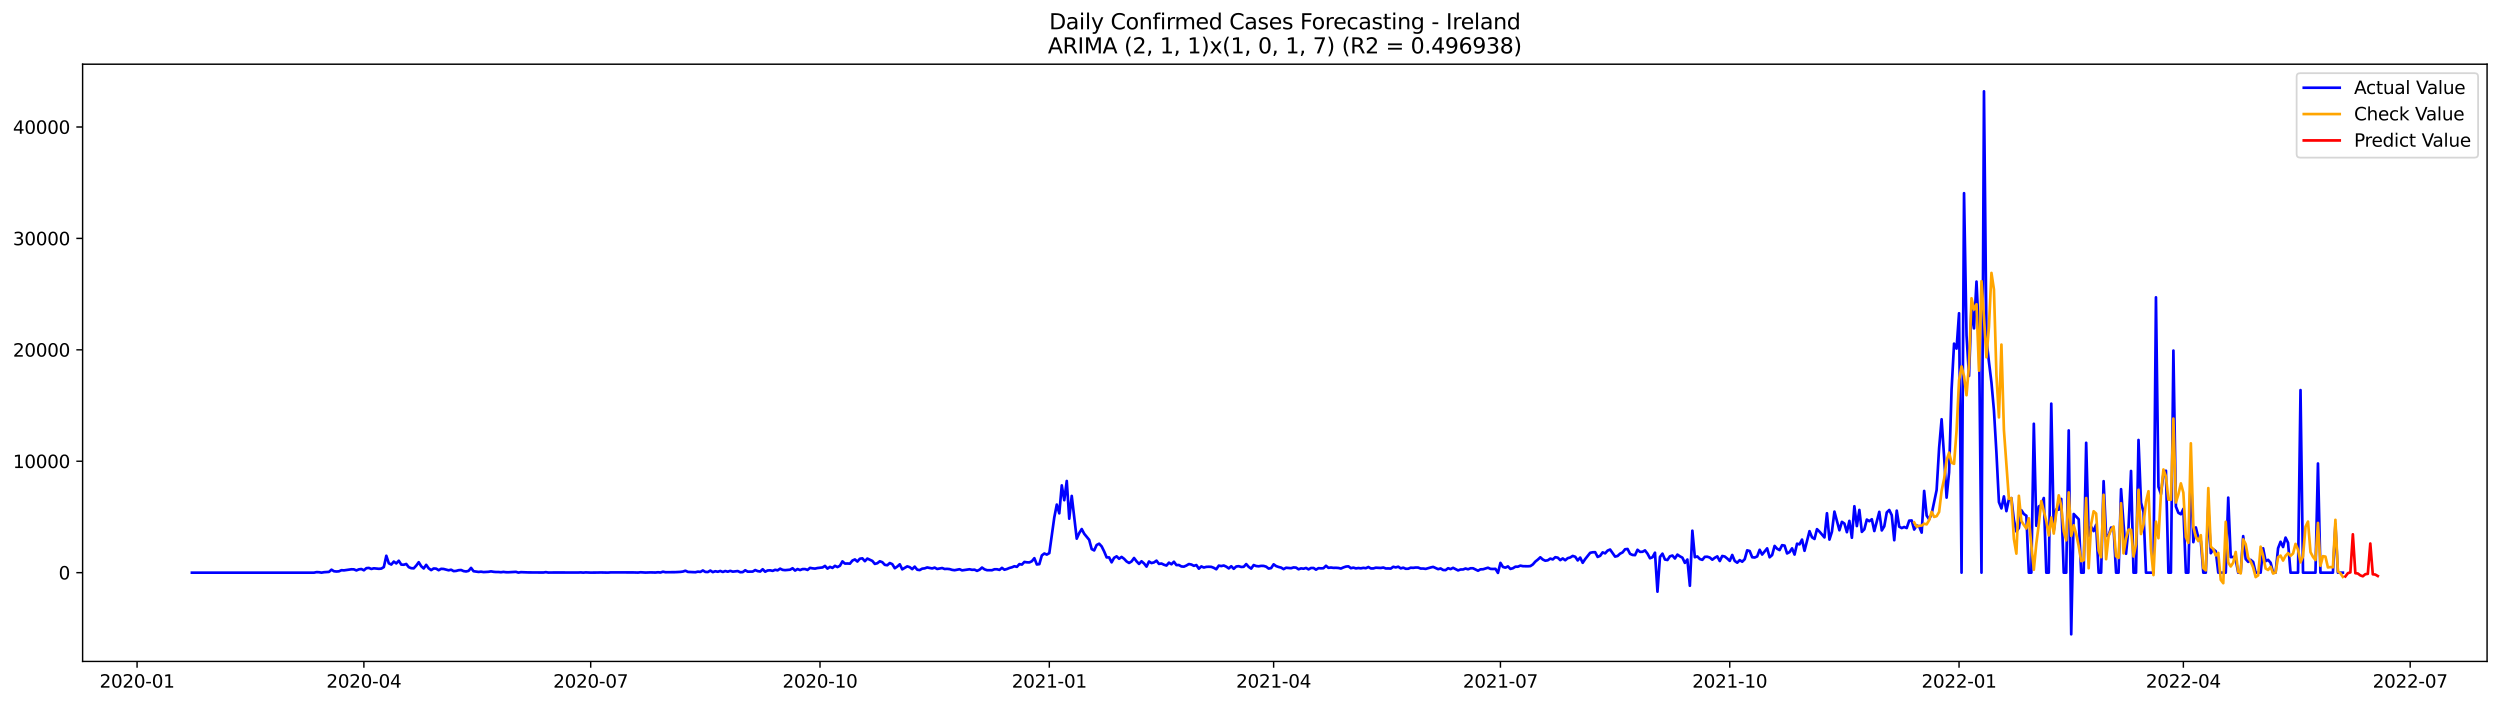 <?xml version="1.0" encoding="utf-8" standalone="no"?>
<!DOCTYPE svg PUBLIC "-//W3C//DTD SVG 1.1//EN"
  "http://www.w3.org/Graphics/SVG/1.1/DTD/svg11.dtd">
<svg xmlns:xlink="http://www.w3.org/1999/xlink" width="1392.412pt" height="392.274pt" viewBox="0 0 1392.412 392.274" xmlns="http://www.w3.org/2000/svg" version="1.1">
 <defs>
  <style type="text/css">*{stroke-linejoin: round; stroke-linecap: butt}</style>
 </defs>
 <g id="figure_1">
  <g id="patch_1">
   <path d="M 0 392.274 
L 1392.412 392.274 
L 1392.412 0 
L 0 0 
z
" style="fill: #ffffff"/>
  </g>
  <g id="axes_1">
   <g id="patch_2">
    <path d="M 46.013 368.396 
L 1385.213 368.396 
L 1385.213 35.755 
L 46.013 35.755 
z
" style="fill: #ffffff"/>
   </g>
   <g id="matplotlib.axis_1">
    <g id="xtick_1">
     <g id="line2d_1">
      <defs>
       <path id="m06c1bdb4c1" d="M 0 0 
L 0 3.5 
" style="stroke: #000000; stroke-width: 0.8"/>
      </defs>
      <g>
       <use xlink:href="#m06c1bdb4c1" x="76.345" y="368.396" style="stroke: #000000; stroke-width: 0.8"/>
      </g>
     </g>
     <g id="text_1">
      <!-- 2020-01 -->
      <g transform="translate(55.453 382.994)scale(0.1 -0.1)">
       <defs>
        <path id="DejaVuSans-32" d="M 1228 531 
L 3431 531 
L 3431 0 
L 469 0 
L 469 531 
Q 828 903 1448 1529 
Q 2069 2156 2228 2338 
Q 2531 2678 2651 2914 
Q 2772 3150 2772 3378 
Q 2772 3750 2511 3984 
Q 2250 4219 1831 4219 
Q 1534 4219 1204 4116 
Q 875 4013 500 3803 
L 500 4441 
Q 881 4594 1212 4672 
Q 1544 4750 1819 4750 
Q 2544 4750 2975 4387 
Q 3406 4025 3406 3419 
Q 3406 3131 3298 2873 
Q 3191 2616 2906 2266 
Q 2828 2175 2409 1742 
Q 1991 1309 1228 531 
z
" transform="scale(0.016)"/>
        <path id="DejaVuSans-30" d="M 2034 4250 
Q 1547 4250 1301 3770 
Q 1056 3291 1056 2328 
Q 1056 1369 1301 889 
Q 1547 409 2034 409 
Q 2525 409 2770 889 
Q 3016 1369 3016 2328 
Q 3016 3291 2770 3770 
Q 2525 4250 2034 4250 
z
M 2034 4750 
Q 2819 4750 3233 4129 
Q 3647 3509 3647 2328 
Q 3647 1150 3233 529 
Q 2819 -91 2034 -91 
Q 1250 -91 836 529 
Q 422 1150 422 2328 
Q 422 3509 836 4129 
Q 1250 4750 2034 4750 
z
" transform="scale(0.016)"/>
        <path id="DejaVuSans-2d" d="M 313 2009 
L 1997 2009 
L 1997 1497 
L 313 1497 
L 313 2009 
z
" transform="scale(0.016)"/>
        <path id="DejaVuSans-31" d="M 794 531 
L 1825 531 
L 1825 4091 
L 703 3866 
L 703 4441 
L 1819 4666 
L 2450 4666 
L 2450 531 
L 3481 531 
L 3481 0 
L 794 0 
L 794 531 
z
" transform="scale(0.016)"/>
       </defs>
       <use xlink:href="#DejaVuSans-32"/>
       <use xlink:href="#DejaVuSans-30" x="63.623"/>
       <use xlink:href="#DejaVuSans-32" x="127.246"/>
       <use xlink:href="#DejaVuSans-30" x="190.869"/>
       <use xlink:href="#DejaVuSans-2d" x="254.492"/>
       <use xlink:href="#DejaVuSans-30" x="290.576"/>
       <use xlink:href="#DejaVuSans-31" x="354.199"/>
      </g>
     </g>
    </g>
    <g id="xtick_2">
     <g id="line2d_2">
      <g>
       <use xlink:href="#m06c1bdb4c1" x="202.671" y="368.396" style="stroke: #000000; stroke-width: 0.8"/>
      </g>
     </g>
     <g id="text_2">
      <!-- 2020-04 -->
      <g transform="translate(181.78 382.994)scale(0.1 -0.1)">
       <defs>
        <path id="DejaVuSans-34" d="M 2419 4116 
L 825 1625 
L 2419 1625 
L 2419 4116 
z
M 2253 4666 
L 3047 4666 
L 3047 1625 
L 3713 1625 
L 3713 1100 
L 3047 1100 
L 3047 0 
L 2419 0 
L 2419 1100 
L 313 1100 
L 313 1709 
L 2253 4666 
z
" transform="scale(0.016)"/>
       </defs>
       <use xlink:href="#DejaVuSans-32"/>
       <use xlink:href="#DejaVuSans-30" x="63.623"/>
       <use xlink:href="#DejaVuSans-32" x="127.246"/>
       <use xlink:href="#DejaVuSans-30" x="190.869"/>
       <use xlink:href="#DejaVuSans-2d" x="254.492"/>
       <use xlink:href="#DejaVuSans-30" x="290.576"/>
       <use xlink:href="#DejaVuSans-34" x="354.199"/>
      </g>
     </g>
    </g>
    <g id="xtick_3">
     <g id="line2d_3">
      <g>
       <use xlink:href="#m06c1bdb4c1" x="328.998" y="368.396" style="stroke: #000000; stroke-width: 0.8"/>
      </g>
     </g>
     <g id="text_3">
      <!-- 2020-07 -->
      <g transform="translate(308.106 382.994)scale(0.1 -0.1)">
       <defs>
        <path id="DejaVuSans-37" d="M 525 4666 
L 3525 4666 
L 3525 4397 
L 1831 0 
L 1172 0 
L 2766 4134 
L 525 4134 
L 525 4666 
z
" transform="scale(0.016)"/>
       </defs>
       <use xlink:href="#DejaVuSans-32"/>
       <use xlink:href="#DejaVuSans-30" x="63.623"/>
       <use xlink:href="#DejaVuSans-32" x="127.246"/>
       <use xlink:href="#DejaVuSans-30" x="190.869"/>
       <use xlink:href="#DejaVuSans-2d" x="254.492"/>
       <use xlink:href="#DejaVuSans-30" x="290.576"/>
       <use xlink:href="#DejaVuSans-37" x="354.199"/>
      </g>
     </g>
    </g>
    <g id="xtick_4">
     <g id="line2d_4">
      <g>
       <use xlink:href="#m06c1bdb4c1" x="456.713" y="368.396" style="stroke: #000000; stroke-width: 0.8"/>
      </g>
     </g>
     <g id="text_4">
      <!-- 2020-10 -->
      <g transform="translate(435.821 382.994)scale(0.1 -0.1)">
       <use xlink:href="#DejaVuSans-32"/>
       <use xlink:href="#DejaVuSans-30" x="63.623"/>
       <use xlink:href="#DejaVuSans-32" x="127.246"/>
       <use xlink:href="#DejaVuSans-30" x="190.869"/>
       <use xlink:href="#DejaVuSans-2d" x="254.492"/>
       <use xlink:href="#DejaVuSans-31" x="290.576"/>
       <use xlink:href="#DejaVuSans-30" x="354.199"/>
      </g>
     </g>
    </g>
    <g id="xtick_5">
     <g id="line2d_5">
      <g>
       <use xlink:href="#m06c1bdb4c1" x="584.427" y="368.396" style="stroke: #000000; stroke-width: 0.8"/>
      </g>
     </g>
     <g id="text_5">
      <!-- 2021-01 -->
      <g transform="translate(563.536 382.994)scale(0.1 -0.1)">
       <use xlink:href="#DejaVuSans-32"/>
       <use xlink:href="#DejaVuSans-30" x="63.623"/>
       <use xlink:href="#DejaVuSans-32" x="127.246"/>
       <use xlink:href="#DejaVuSans-31" x="190.869"/>
       <use xlink:href="#DejaVuSans-2d" x="254.492"/>
       <use xlink:href="#DejaVuSans-30" x="290.576"/>
       <use xlink:href="#DejaVuSans-31" x="354.199"/>
      </g>
     </g>
    </g>
    <g id="xtick_6">
     <g id="line2d_6">
      <g>
       <use xlink:href="#m06c1bdb4c1" x="709.366" y="368.396" style="stroke: #000000; stroke-width: 0.8"/>
      </g>
     </g>
     <g id="text_6">
      <!-- 2021-04 -->
      <g transform="translate(688.474 382.994)scale(0.1 -0.1)">
       <use xlink:href="#DejaVuSans-32"/>
       <use xlink:href="#DejaVuSans-30" x="63.623"/>
       <use xlink:href="#DejaVuSans-32" x="127.246"/>
       <use xlink:href="#DejaVuSans-31" x="190.869"/>
       <use xlink:href="#DejaVuSans-2d" x="254.492"/>
       <use xlink:href="#DejaVuSans-30" x="290.576"/>
       <use xlink:href="#DejaVuSans-34" x="354.199"/>
      </g>
     </g>
    </g>
    <g id="xtick_7">
     <g id="line2d_7">
      <g>
       <use xlink:href="#m06c1bdb4c1" x="835.692" y="368.396" style="stroke: #000000; stroke-width: 0.8"/>
      </g>
     </g>
     <g id="text_7">
      <!-- 2021-07 -->
      <g transform="translate(814.801 382.994)scale(0.1 -0.1)">
       <use xlink:href="#DejaVuSans-32"/>
       <use xlink:href="#DejaVuSans-30" x="63.623"/>
       <use xlink:href="#DejaVuSans-32" x="127.246"/>
       <use xlink:href="#DejaVuSans-31" x="190.869"/>
       <use xlink:href="#DejaVuSans-2d" x="254.492"/>
       <use xlink:href="#DejaVuSans-30" x="290.576"/>
       <use xlink:href="#DejaVuSans-37" x="354.199"/>
      </g>
     </g>
    </g>
    <g id="xtick_8">
     <g id="line2d_8">
      <g>
       <use xlink:href="#m06c1bdb4c1" x="963.407" y="368.396" style="stroke: #000000; stroke-width: 0.8"/>
      </g>
     </g>
     <g id="text_8">
      <!-- 2021-10 -->
      <g transform="translate(942.515 382.994)scale(0.1 -0.1)">
       <use xlink:href="#DejaVuSans-32"/>
       <use xlink:href="#DejaVuSans-30" x="63.623"/>
       <use xlink:href="#DejaVuSans-32" x="127.246"/>
       <use xlink:href="#DejaVuSans-31" x="190.869"/>
       <use xlink:href="#DejaVuSans-2d" x="254.492"/>
       <use xlink:href="#DejaVuSans-31" x="290.576"/>
       <use xlink:href="#DejaVuSans-30" x="354.199"/>
      </g>
     </g>
    </g>
    <g id="xtick_9">
     <g id="line2d_9">
      <g>
       <use xlink:href="#m06c1bdb4c1" x="1091.122" y="368.396" style="stroke: #000000; stroke-width: 0.8"/>
      </g>
     </g>
     <g id="text_9">
      <!-- 2022-01 -->
      <g transform="translate(1070.23 382.994)scale(0.1 -0.1)">
       <use xlink:href="#DejaVuSans-32"/>
       <use xlink:href="#DejaVuSans-30" x="63.623"/>
       <use xlink:href="#DejaVuSans-32" x="127.246"/>
       <use xlink:href="#DejaVuSans-32" x="190.869"/>
       <use xlink:href="#DejaVuSans-2d" x="254.492"/>
       <use xlink:href="#DejaVuSans-30" x="290.576"/>
       <use xlink:href="#DejaVuSans-31" x="354.199"/>
      </g>
     </g>
    </g>
    <g id="xtick_10">
     <g id="line2d_10">
      <g>
       <use xlink:href="#m06c1bdb4c1" x="1216.06" y="368.396" style="stroke: #000000; stroke-width: 0.8"/>
      </g>
     </g>
     <g id="text_10">
      <!-- 2022-04 -->
      <g transform="translate(1195.168 382.994)scale(0.1 -0.1)">
       <use xlink:href="#DejaVuSans-32"/>
       <use xlink:href="#DejaVuSans-30" x="63.623"/>
       <use xlink:href="#DejaVuSans-32" x="127.246"/>
       <use xlink:href="#DejaVuSans-32" x="190.869"/>
       <use xlink:href="#DejaVuSans-2d" x="254.492"/>
       <use xlink:href="#DejaVuSans-30" x="290.576"/>
       <use xlink:href="#DejaVuSans-34" x="354.199"/>
      </g>
     </g>
    </g>
    <g id="xtick_11">
     <g id="line2d_11">
      <g>
       <use xlink:href="#m06c1bdb4c1" x="1342.386" y="368.396" style="stroke: #000000; stroke-width: 0.8"/>
      </g>
     </g>
     <g id="text_11">
      <!-- 2022-07 -->
      <g transform="translate(1321.495 382.994)scale(0.1 -0.1)">
       <use xlink:href="#DejaVuSans-32"/>
       <use xlink:href="#DejaVuSans-30" x="63.623"/>
       <use xlink:href="#DejaVuSans-32" x="127.246"/>
       <use xlink:href="#DejaVuSans-32" x="190.869"/>
       <use xlink:href="#DejaVuSans-2d" x="254.492"/>
       <use xlink:href="#DejaVuSans-30" x="290.576"/>
       <use xlink:href="#DejaVuSans-37" x="354.199"/>
      </g>
     </g>
    </g>
   </g>
   <g id="matplotlib.axis_2">
    <g id="ytick_1">
     <g id="line2d_12">
      <defs>
       <path id="m17ac326dfe" d="M 0 0 
L -3.5 0 
" style="stroke: #000000; stroke-width: 0.8"/>
      </defs>
      <g>
       <use xlink:href="#m17ac326dfe" x="46.013" y="318.947" style="stroke: #000000; stroke-width: 0.8"/>
      </g>
     </g>
     <g id="text_12">
      <!-- 0 -->
      <g transform="translate(32.65 322.746)scale(0.1 -0.1)">
       <use xlink:href="#DejaVuSans-30"/>
      </g>
     </g>
    </g>
    <g id="ytick_2">
     <g id="line2d_13">
      <g>
       <use xlink:href="#m17ac326dfe" x="46.013" y="256.892" style="stroke: #000000; stroke-width: 0.8"/>
      </g>
     </g>
     <g id="text_13">
      <!-- 10000 -->
      <g transform="translate(7.2 260.691)scale(0.1 -0.1)">
       <use xlink:href="#DejaVuSans-31"/>
       <use xlink:href="#DejaVuSans-30" x="63.623"/>
       <use xlink:href="#DejaVuSans-30" x="127.246"/>
       <use xlink:href="#DejaVuSans-30" x="190.869"/>
       <use xlink:href="#DejaVuSans-30" x="254.492"/>
      </g>
     </g>
    </g>
    <g id="ytick_3">
     <g id="line2d_14">
      <g>
       <use xlink:href="#m17ac326dfe" x="46.013" y="194.837" style="stroke: #000000; stroke-width: 0.8"/>
      </g>
     </g>
     <g id="text_14">
      <!-- 20000 -->
      <g transform="translate(7.2 198.636)scale(0.1 -0.1)">
       <use xlink:href="#DejaVuSans-32"/>
       <use xlink:href="#DejaVuSans-30" x="63.623"/>
       <use xlink:href="#DejaVuSans-30" x="127.246"/>
       <use xlink:href="#DejaVuSans-30" x="190.869"/>
       <use xlink:href="#DejaVuSans-30" x="254.492"/>
      </g>
     </g>
    </g>
    <g id="ytick_4">
     <g id="line2d_15">
      <g>
       <use xlink:href="#m17ac326dfe" x="46.013" y="132.782" style="stroke: #000000; stroke-width: 0.8"/>
      </g>
     </g>
     <g id="text_15">
      <!-- 30000 -->
      <g transform="translate(7.2 136.581)scale(0.1 -0.1)">
       <defs>
        <path id="DejaVuSans-33" d="M 2597 2516 
Q 3050 2419 3304 2112 
Q 3559 1806 3559 1356 
Q 3559 666 3084 287 
Q 2609 -91 1734 -91 
Q 1441 -91 1130 -33 
Q 819 25 488 141 
L 488 750 
Q 750 597 1062 519 
Q 1375 441 1716 441 
Q 2309 441 2620 675 
Q 2931 909 2931 1356 
Q 2931 1769 2642 2001 
Q 2353 2234 1838 2234 
L 1294 2234 
L 1294 2753 
L 1863 2753 
Q 2328 2753 2575 2939 
Q 2822 3125 2822 3475 
Q 2822 3834 2567 4026 
Q 2313 4219 1838 4219 
Q 1578 4219 1281 4162 
Q 984 4106 628 3988 
L 628 4550 
Q 988 4650 1302 4700 
Q 1616 4750 1894 4750 
Q 2613 4750 3031 4423 
Q 3450 4097 3450 3541 
Q 3450 3153 3228 2886 
Q 3006 2619 2597 2516 
z
" transform="scale(0.016)"/>
       </defs>
       <use xlink:href="#DejaVuSans-33"/>
       <use xlink:href="#DejaVuSans-30" x="63.623"/>
       <use xlink:href="#DejaVuSans-30" x="127.246"/>
       <use xlink:href="#DejaVuSans-30" x="190.869"/>
       <use xlink:href="#DejaVuSans-30" x="254.492"/>
      </g>
     </g>
    </g>
    <g id="ytick_5">
     <g id="line2d_16">
      <g>
       <use xlink:href="#m17ac326dfe" x="46.013" y="70.727" style="stroke: #000000; stroke-width: 0.8"/>
      </g>
     </g>
     <g id="text_16">
      <!-- 40000 -->
      <g transform="translate(7.2 74.526)scale(0.1 -0.1)">
       <use xlink:href="#DejaVuSans-34"/>
       <use xlink:href="#DejaVuSans-30" x="63.623"/>
       <use xlink:href="#DejaVuSans-30" x="127.246"/>
       <use xlink:href="#DejaVuSans-30" x="190.869"/>
       <use xlink:href="#DejaVuSans-30" x="254.492"/>
      </g>
     </g>
    </g>
   </g>
   <g id="line2d_17">
    <path d="M 106.885 318.947 
L 174.907 318.947 
L 176.295 318.655 
L 177.684 318.705 
L 179.072 318.947 
L 180.46 318.698 
L 183.236 318.519 
L 184.625 317.302 
L 186.013 318.165 
L 187.401 318.314 
L 188.789 318.196 
L 190.177 317.588 
L 191.566 317.681 
L 195.73 317.073 
L 197.118 317.122 
L 198.507 317.706 
L 199.895 317.116 
L 201.283 316.93 
L 202.671 317.631 
L 204.059 316.452 
L 205.448 316.316 
L 206.836 316.893 
L 208.224 316.527 
L 211 316.806 
L 212.389 316.682 
L 213.777 315.844 
L 215.165 309.545 
L 216.553 313.74 
L 217.942 314.435 
L 219.33 312.791 
L 220.718 313.784 
L 222.106 312.319 
L 223.494 314.454 
L 224.883 314.547 
L 226.271 314.119 
L 227.659 315.887 
L 229.047 316.458 
L 230.435 316.539 
L 231.824 315.031 
L 233.212 313.138 
L 234.6 315.366 
L 235.988 316.607 
L 237.376 314.597 
L 238.765 316.551 
L 240.153 317.526 
L 241.541 316.613 
L 242.929 316.719 
L 244.317 317.575 
L 245.706 316.818 
L 247.094 316.899 
L 249.87 317.637 
L 251.258 317.302 
L 252.647 318.097 
L 254.035 317.979 
L 255.423 317.588 
L 256.811 317.482 
L 258.199 318.084 
L 259.588 318.283 
L 260.976 317.96 
L 262.364 316.303 
L 263.752 318.146 
L 266.529 318.55 
L 267.917 318.401 
L 269.305 318.63 
L 272.081 318.475 
L 273.47 318.233 
L 274.858 318.475 
L 276.246 318.593 
L 277.634 318.581 
L 279.022 318.717 
L 280.411 318.525 
L 281.799 318.711 
L 283.187 318.73 
L 287.352 318.5 
L 288.74 318.922 
L 290.128 318.667 
L 294.293 318.823 
L 302.622 318.872 
L 304.01 318.667 
L 305.398 318.897 
L 308.175 318.866 
L 310.951 318.86 
L 322.057 318.891 
L 323.445 318.804 
L 324.833 318.934 
L 326.221 318.804 
L 328.998 318.922 
L 333.162 318.878 
L 334.551 318.835 
L 337.327 318.903 
L 338.715 318.922 
L 340.103 318.804 
L 352.597 318.823 
L 355.374 318.909 
L 356.762 318.723 
L 359.538 318.903 
L 362.315 318.798 
L 365.091 318.878 
L 366.479 318.717 
L 367.868 318.866 
L 369.256 318.419 
L 370.644 318.711 
L 376.197 318.667 
L 378.973 318.519 
L 380.361 318.339 
L 381.75 317.867 
L 383.138 318.525 
L 387.302 318.717 
L 388.691 318.382 
L 390.079 318.537 
L 391.467 317.73 
L 392.855 318.537 
L 394.243 318.599 
L 395.632 317.792 
L 397.02 318.649 
L 398.408 318.146 
L 399.796 318.456 
L 401.184 317.997 
L 402.573 318.568 
L 403.961 318.034 
L 405.349 318.419 
L 406.737 317.941 
L 408.125 318.388 
L 410.902 318.066 
L 412.29 318.698 
L 413.678 318.63 
L 415.066 317.619 
L 416.455 318.394 
L 419.231 318.345 
L 420.619 317.513 
L 422.007 318.09 
L 423.396 318.314 
L 424.784 317.048 
L 426.172 318.425 
L 427.56 317.73 
L 428.948 317.637 
L 430.337 317.96 
L 431.725 317.364 
L 433.113 317.662 
L 434.501 316.731 
L 435.889 317.395 
L 437.278 317.557 
L 440.054 317.29 
L 441.442 316.496 
L 442.83 317.78 
L 444.219 316.942 
L 445.607 317.513 
L 446.995 316.967 
L 448.383 316.955 
L 449.772 317.426 
L 451.16 316.278 
L 452.548 316.545 
L 453.936 316.694 
L 455.324 316.371 
L 458.101 316.055 
L 459.489 315.192 
L 460.877 316.688 
L 462.265 315.738 
L 463.654 316.316 
L 465.042 315.155 
L 466.43 315.832 
L 467.818 315.118 
L 469.206 312.673 
L 470.595 313.895 
L 471.983 313.84 
L 473.371 313.933 
L 474.759 312.22 
L 476.147 311.587 
L 477.536 312.754 
L 478.924 311.184 
L 480.312 310.979 
L 481.7 312.549 
L 483.088 311.109 
L 485.865 312.406 
L 487.253 314.075 
L 488.641 313.691 
L 490.029 312.617 
L 491.418 313.12 
L 492.806 314.603 
L 494.194 314.808 
L 495.582 313.591 
L 496.97 314.218 
L 498.359 316.483 
L 499.747 315.558 
L 501.135 314.305 
L 502.523 317.097 
L 505.3 315.453 
L 506.688 315.894 
L 508.076 316.98 
L 509.464 315.602 
L 510.852 317.302 
L 512.241 317.519 
L 513.629 316.725 
L 515.017 316.558 
L 516.405 316.049 
L 519.182 316.607 
L 520.57 316.136 
L 521.958 316.899 
L 524.735 316.371 
L 526.123 316.905 
L 527.511 316.831 
L 528.899 316.973 
L 530.287 317.395 
L 531.676 317.588 
L 534.452 317.042 
L 535.84 317.675 
L 540.005 317.066 
L 541.393 317.371 
L 542.781 317.284 
L 544.169 317.941 
L 545.558 317.315 
L 546.946 316.111 
L 548.334 317.097 
L 549.722 317.569 
L 552.499 317.594 
L 553.887 317.066 
L 555.275 317.06 
L 556.663 317.402 
L 558.051 316.285 
L 559.44 317.308 
L 560.828 316.918 
L 562.216 316.334 
L 563.604 315.962 
L 564.992 315.372 
L 566.381 315.707 
L 567.769 314.193 
L 569.157 314.448 
L 570.545 312.983 
L 571.933 313.194 
L 573.322 313.25 
L 574.71 312.586 
L 576.098 310.904 
L 577.486 314.386 
L 578.874 314.199 
L 580.263 309.359 
L 581.651 308.286 
L 583.039 308.881 
L 584.427 308.068 
L 587.204 288.161 
L 588.592 281.031 
L 589.98 285.902 
L 591.368 270.345 
L 592.756 278.592 
L 594.145 267.894 
L 595.533 288.893 
L 596.921 276.216 
L 599.698 300.008 
L 601.086 296.899 
L 602.474 294.665 
L 603.862 297.283 
L 606.639 300.665 
L 608.027 305.81 
L 609.415 306.561 
L 610.803 303.526 
L 612.191 302.825 
L 613.58 304.32 
L 614.968 307.125 
L 616.356 310.445 
L 617.744 310.451 
L 619.132 313.188 
L 620.521 310.687 
L 621.909 309.868 
L 623.297 311.208 
L 624.685 310.191 
L 626.073 311.227 
L 627.462 312.704 
L 628.85 313.542 
L 630.238 312.704 
L 631.626 310.793 
L 633.014 312.623 
L 634.403 314.075 
L 635.791 312.617 
L 637.179 313.802 
L 638.567 315.577 
L 639.955 312.747 
L 641.344 313.598 
L 642.732 313.244 
L 644.12 312.27 
L 645.508 314.069 
L 646.896 313.858 
L 648.285 314.535 
L 649.673 314.988 
L 651.061 313.387 
L 652.449 314.274 
L 653.837 312.878 
L 655.226 314.733 
L 656.614 314.69 
L 658.002 315.49 
L 659.39 315.596 
L 660.778 314.988 
L 662.167 314.15 
L 663.555 314.423 
L 664.943 315.149 
L 666.331 314.721 
L 667.719 316.731 
L 669.108 315.478 
L 670.496 316.092 
L 671.884 315.72 
L 673.272 315.658 
L 674.66 315.72 
L 676.049 316.266 
L 677.437 317.048 
L 678.825 315.031 
L 680.213 315.279 
L 681.602 314.969 
L 682.99 315.608 
L 684.378 316.57 
L 685.766 315.379 
L 687.154 316.793 
L 688.543 315.521 
L 689.931 315.341 
L 691.319 315.782 
L 692.707 315.689 
L 694.095 314.181 
L 695.484 315.72 
L 696.872 316.682 
L 698.26 314.727 
L 699.648 315.261 
L 701.036 315.416 
L 702.425 315.161 
L 703.813 315.199 
L 705.201 315.614 
L 706.589 316.675 
L 707.977 316.402 
L 709.366 314.317 
L 710.754 315.304 
L 712.142 315.794 
L 713.53 316.136 
L 714.918 316.973 
L 716.307 316.21 
L 719.083 316.477 
L 720.471 316.036 
L 721.859 316.148 
L 723.248 317.073 
L 724.636 316.558 
L 726.024 316.75 
L 727.412 316.334 
L 728.8 317.104 
L 730.189 316.359 
L 731.577 316.347 
L 732.965 317.271 
L 734.353 316.446 
L 735.741 316.551 
L 737.13 316.477 
L 738.518 315.13 
L 739.906 316.26 
L 741.294 316.086 
L 742.682 316.285 
L 744.071 316.241 
L 745.459 316.34 
L 746.847 316.663 
L 748.235 316.036 
L 749.623 315.571 
L 751.012 315.428 
L 752.4 316.458 
L 753.788 316.142 
L 755.176 316.576 
L 756.565 316.371 
L 757.953 316.545 
L 759.341 316.278 
L 760.729 316.471 
L 762.117 315.807 
L 763.506 316.589 
L 764.894 316.601 
L 766.282 316.179 
L 769.058 316.34 
L 770.447 316.086 
L 771.835 316.62 
L 773.223 316.595 
L 774.611 316.682 
L 775.999 315.683 
L 777.388 316.03 
L 778.776 315.639 
L 780.164 316.564 
L 781.552 316.173 
L 782.94 316.781 
L 784.329 316.756 
L 785.717 316.185 
L 787.105 316.266 
L 788.493 316.086 
L 789.881 316.117 
L 791.27 316.669 
L 792.658 316.651 
L 794.046 316.855 
L 796.822 316.061 
L 798.211 315.738 
L 800.987 317.004 
L 802.375 316.607 
L 803.763 317.464 
L 805.152 317.538 
L 806.54 316.477 
L 807.928 316.967 
L 809.316 316.272 
L 812.093 317.693 
L 813.481 317.191 
L 814.869 317.166 
L 816.257 316.632 
L 817.645 317.073 
L 819.034 316.508 
L 820.422 316.508 
L 823.198 317.867 
L 824.586 317.097 
L 825.975 317.06 
L 828.751 316.198 
L 830.139 316.837 
L 831.527 316.905 
L 832.916 316.824 
L 834.304 319.089 
L 835.692 313.511 
L 837.08 315.769 
L 838.469 316.167 
L 839.857 315.459 
L 841.245 316.868 
L 842.633 316.483 
L 844.021 315.639 
L 845.41 315.639 
L 846.798 315.031 
L 848.186 315.341 
L 850.962 315.397 
L 852.351 315.292 
L 853.739 314.373 
L 855.127 312.778 
L 856.515 311.686 
L 857.903 310.402 
L 859.292 311.63 
L 860.68 312.301 
L 862.068 312.059 
L 863.456 311.128 
L 864.844 311.575 
L 866.233 310.346 
L 867.621 310.6 
L 869.009 311.959 
L 870.397 311.028 
L 871.785 312.034 
L 873.174 310.873 
L 874.562 310.501 
L 875.95 309.632 
L 877.338 310.091 
L 878.726 312.133 
L 880.115 310.557 
L 881.503 313.461 
L 882.891 311.395 
L 885.667 307.895 
L 887.056 307.603 
L 888.444 307.547 
L 889.832 310.191 
L 891.22 309.583 
L 892.608 307.659 
L 893.997 308.193 
L 895.385 306.672 
L 896.773 306.077 
L 899.549 310.005 
L 900.938 309.663 
L 902.326 308.373 
L 903.714 307.665 
L 905.102 305.928 
L 906.49 305.76 
L 907.879 308.472 
L 909.267 309.08 
L 910.655 309.198 
L 912.043 306.219 
L 913.432 307.367 
L 914.82 307.311 
L 916.208 306.554 
L 917.596 308.36 
L 918.984 310.929 
L 920.373 310.371 
L 921.761 307.845 
L 923.149 329.539 
L 924.537 310.216 
L 925.925 308.379 
L 927.314 311.624 
L 928.702 311.897 
L 930.09 309.856 
L 931.478 309.409 
L 932.866 311.06 
L 934.255 308.9 
L 935.643 309.849 
L 937.031 310.594 
L 938.419 313.504 
L 939.807 311.649 
L 941.196 326.244 
L 942.584 295.583 
L 943.972 310.346 
L 945.36 309.911 
L 946.748 311.351 
L 948.137 311.81 
L 949.525 310.135 
L 950.913 310.079 
L 952.301 310.544 
L 953.689 311.73 
L 955.078 310.662 
L 956.466 309.893 
L 957.854 312.468 
L 959.242 309.657 
L 960.63 309.967 
L 962.019 311.084 
L 963.407 312.387 
L 964.795 309.105 
L 966.183 312.425 
L 967.571 313.405 
L 968.96 311.972 
L 970.348 312.853 
L 971.736 311.463 
L 973.124 306.523 
L 974.512 306.908 
L 975.901 310.358 
L 977.289 310.526 
L 978.677 309.911 
L 980.065 306.219 
L 981.453 308.857 
L 984.23 305.419 
L 985.618 310.383 
L 987.006 309.167 
L 988.395 304.072 
L 989.783 305.623 
L 991.171 306.374 
L 992.559 303.65 
L 993.947 303.886 
L 995.336 308.242 
L 996.724 307.498 
L 998.112 305.419 
L 999.5 308.869 
L 1000.888 302.825 
L 1002.277 303.179 
L 1003.665 300.541 
L 1005.053 306.765 
L 1007.829 295.844 
L 1009.218 299.25 
L 1010.606 300.181 
L 1011.994 294.727 
L 1013.382 296.079 
L 1016.159 299.331 
L 1017.547 285.865 
L 1018.935 300.529 
L 1020.323 296.129 
L 1021.711 284.953 
L 1024.488 295.335 
L 1025.876 290.662 
L 1027.264 291.599 
L 1028.652 296.408 
L 1030.041 290.116 
L 1031.429 299.505 
L 1032.817 281.968 
L 1034.205 293.002 
L 1035.593 284.01 
L 1036.982 296.228 
L 1038.37 294.801 
L 1039.758 289.39 
L 1041.146 290.284 
L 1042.534 289.216 
L 1043.923 295.769 
L 1046.699 285.077 
L 1048.087 295.428 
L 1049.475 293.138 
L 1050.864 285.387 
L 1052.252 284.059 
L 1053.64 286.951 
L 1055.028 300.883 
L 1056.416 284.413 
L 1057.805 293.343 
L 1059.193 294.106 
L 1060.581 293.523 
L 1061.969 294.1 
L 1063.357 289.986 
L 1064.746 289.886 
L 1066.134 294.925 
L 1067.522 292.697 
L 1068.91 293.25 
L 1070.299 296.638 
L 1071.687 273.442 
L 1073.075 287.15 
L 1074.463 289.235 
L 1075.851 286.25 
L 1078.628 272.958 
L 1080.016 249.557 
L 1081.404 233.528 
L 1082.792 254.385 
L 1084.181 277.153 
L 1085.569 263.06 
L 1086.957 217.003 
L 1088.345 191.399 
L 1089.733 194.154 
L 1091.122 174.477 
L 1092.51 318.947 
L 1093.898 107.606 
L 1095.286 186.757 
L 1096.674 209.382 
L 1098.063 171.15 
L 1099.451 182.885 
L 1100.839 156.847 
L 1102.227 186.248 
L 1103.615 318.947 
L 1105.004 50.876 
L 1106.392 189.196 
L 1107.78 201.638 
L 1109.168 213.05 
L 1110.556 228.626 
L 1111.945 252.219 
L 1113.333 279.672 
L 1114.721 283.16 
L 1116.109 276.482 
L 1117.497 284.674 
L 1118.886 278.009 
L 1120.274 277.438 
L 1121.662 289.589 
L 1123.05 296.036 
L 1124.438 294.087 
L 1125.827 284.165 
L 1127.215 286.275 
L 1128.603 287.243 
L 1129.991 318.947 
L 1131.379 318.947 
L 1132.768 236.023 
L 1134.156 292.834 
L 1135.544 282.086 
L 1136.932 281.335 
L 1138.32 277.388 
L 1139.709 318.947 
L 1141.097 318.947 
L 1142.485 224.822 
L 1143.873 295.49 
L 1145.262 283.718 
L 1146.65 283.892 
L 1148.038 277.879 
L 1149.426 318.947 
L 1150.814 318.947 
L 1152.203 239.734 
L 1153.591 353.276 
L 1154.979 286.281 
L 1157.755 289.191 
L 1159.144 318.947 
L 1160.532 318.947 
L 1161.92 246.628 
L 1163.308 298.593 
L 1164.696 293.374 
L 1166.085 295.806 
L 1167.473 292.238 
L 1168.861 318.947 
L 1170.249 318.947 
L 1171.637 268 
L 1173.026 298.481 
L 1174.414 298.208 
L 1175.802 293.858 
L 1177.19 294.156 
L 1178.578 318.947 
L 1179.967 318.947 
L 1181.355 272.461 
L 1182.743 291.922 
L 1184.131 308.41 
L 1185.519 293.771 
L 1186.908 262.322 
L 1188.296 318.947 
L 1189.684 318.947 
L 1191.072 245.058 
L 1192.46 279.964 
L 1193.849 285.114 
L 1195.237 318.947 
L 1199.401 318.947 
L 1200.79 165.609 
L 1202.178 271.115 
L 1203.566 275.235 
L 1204.954 263.91 
L 1206.342 262.185 
L 1207.731 318.947 
L 1209.119 318.947 
L 1210.507 195.259 
L 1211.895 282.117 
L 1213.283 285.623 
L 1214.672 286.411 
L 1216.06 283.42 
L 1217.448 318.947 
L 1218.836 318.947 
L 1220.225 261.707 
L 1221.613 301.956 
L 1223.001 293.759 
L 1224.389 299.399 
L 1225.777 301.304 
L 1227.166 318.947 
L 1228.554 318.947 
L 1229.942 282.322 
L 1231.33 308.099 
L 1232.718 305.94 
L 1234.107 307.007 
L 1235.495 318.947 
L 1239.659 318.947 
L 1241.048 277.159 
L 1242.436 310.29 
L 1243.824 310.197 
L 1245.212 311.73 
L 1246.6 318.947 
L 1247.989 318.947 
L 1249.377 298.617 
L 1250.765 311.357 
L 1252.153 312.927 
L 1253.541 311.823 
L 1254.93 312.996 
L 1256.318 318.947 
L 1259.094 318.947 
L 1260.482 305.394 
L 1261.871 312.549 
L 1263.259 311.829 
L 1264.647 313.43 
L 1266.035 318.947 
L 1267.423 318.947 
L 1268.812 305.344 
L 1270.2 301.739 
L 1271.588 304.68 
L 1272.976 299.437 
L 1274.364 302.316 
L 1275.753 318.947 
L 1279.917 318.947 
L 1281.305 217.276 
L 1282.694 318.947 
L 1289.635 318.947 
L 1291.023 258.151 
L 1292.411 318.947 
L 1299.352 318.947 
L 1300.74 292.027 
L 1302.129 318.947 
L 1304.905 318.947 
L 1304.905 318.947 
" clip-path="url(#pdcc1610c74)" style="fill: none; stroke: #0000ff; stroke-width: 1.5; stroke-linecap: square"/>
   </g>
   <g id="line2d_18">
    <path d="M 1066.134 291.014 
L 1067.522 293.346 
L 1068.91 292.866 
L 1070.299 292.724 
L 1071.687 291.706 
L 1073.075 292.046 
L 1074.463 289.701 
L 1075.851 285.066 
L 1077.24 287.897 
L 1078.628 287.5 
L 1080.016 285.154 
L 1081.404 273.328 
L 1082.792 266.79 
L 1084.181 256.361 
L 1085.569 252.109 
L 1086.957 257.724 
L 1088.345 258.341 
L 1089.733 240.004 
L 1091.122 211.81 
L 1092.51 204.083 
L 1093.898 209.615 
L 1095.286 220.126 
L 1096.674 202.978 
L 1098.063 166.124 
L 1099.451 172.381 
L 1100.839 169.465 
L 1102.227 206.445 
L 1103.615 156.636 
L 1105.004 176.965 
L 1106.392 199.002 
L 1107.78 182.033 
L 1109.168 152.018 
L 1110.556 161.217 
L 1111.945 209.022 
L 1113.333 232.466 
L 1114.721 191.926 
L 1116.109 239.477 
L 1118.886 277.874 
L 1120.274 277.425 
L 1121.662 300.12 
L 1123.05 308.344 
L 1124.438 276.155 
L 1125.827 290.149 
L 1127.215 292.364 
L 1128.603 294.36 
L 1129.991 288.665 
L 1131.379 303.622 
L 1132.768 317.31 
L 1134.156 302.832 
L 1135.544 291.979 
L 1136.932 279.105 
L 1139.709 290.196 
L 1141.097 298.212 
L 1142.485 288.224 
L 1143.873 297.176 
L 1145.262 285.464 
L 1146.65 275.887 
L 1148.038 281.808 
L 1149.426 295.937 
L 1150.814 300.937 
L 1152.203 274.242 
L 1153.591 298.453 
L 1154.979 292.587 
L 1156.367 297.367 
L 1157.755 304.153 
L 1159.144 312.522 
L 1160.532 312.042 
L 1161.92 277.406 
L 1163.308 316.482 
L 1164.696 291.993 
L 1166.085 284.756 
L 1167.473 286.008 
L 1168.861 306.659 
L 1170.249 310.332 
L 1171.637 275.573 
L 1173.026 311.446 
L 1174.414 298.461 
L 1175.802 295.187 
L 1177.19 293.269 
L 1178.578 309.792 
L 1179.967 310.714 
L 1181.355 280.287 
L 1182.743 308.228 
L 1184.131 299.868 
L 1185.519 295.028 
L 1186.908 295.052 
L 1188.296 309.939 
L 1189.684 303.138 
L 1191.072 272.792 
L 1192.46 297.44 
L 1193.849 292.162 
L 1195.237 279.4 
L 1196.625 273.6 
L 1198.013 305.99 
L 1199.401 320.296 
L 1200.79 290.554 
L 1202.178 299.766 
L 1203.566 275.34 
L 1204.954 261.488 
L 1206.342 265.353 
L 1207.731 278.279 
L 1209.119 278.336 
L 1210.507 233.141 
L 1211.895 279.869 
L 1213.283 275.334 
L 1214.672 269.227 
L 1216.06 274.453 
L 1217.448 299.113 
L 1218.836 302.324 
L 1220.225 246.922 
L 1221.613 293.429 
L 1223.001 298.973 
L 1224.389 301.361 
L 1225.777 298.083 
L 1227.166 316.402 
L 1228.554 317.667 
L 1229.942 271.858 
L 1231.33 304.504 
L 1232.718 305.796 
L 1234.107 309.368 
L 1235.495 307.938 
L 1236.883 322.987 
L 1238.271 324.81 
L 1239.659 290.624 
L 1241.048 313.29 
L 1242.436 315.495 
L 1243.824 313.382 
L 1245.212 307.426 
L 1246.6 318.465 
L 1247.989 319.36 
L 1249.377 300.427 
L 1250.765 303.082 
L 1252.153 310.615 
L 1253.541 312.795 
L 1254.93 316.042 
L 1256.318 321.414 
L 1257.706 320.459 
L 1259.094 304.482 
L 1260.482 309.64 
L 1261.871 316.627 
L 1263.259 317.453 
L 1264.647 315.665 
L 1266.035 319.443 
L 1267.423 318.84 
L 1268.812 310.36 
L 1270.2 309.459 
L 1271.588 312.214 
L 1272.976 309.529 
L 1274.364 308.102 
L 1275.753 309.567 
L 1277.141 308.302 
L 1278.529 302.932 
L 1279.917 306.138 
L 1281.305 313.194 
L 1282.694 309.872 
L 1284.082 293.419 
L 1285.47 290.497 
L 1286.858 307.487 
L 1288.246 310.147 
L 1289.635 311.913 
L 1291.023 291.266 
L 1292.411 315.089 
L 1293.799 309.781 
L 1295.187 310.009 
L 1296.576 316.044 
L 1297.964 315.837 
L 1299.352 315.96 
L 1300.74 289.54 
L 1302.129 318.268 
L 1303.517 319.267 
L 1304.905 321.316 
L 1304.905 321.316 
" clip-path="url(#pdcc1610c74)" style="fill: none; stroke: #ffa500; stroke-width: 1.5; stroke-linecap: square"/>
   </g>
   <g id="line2d_19">
    <path d="M 1306.293 321.045 
L 1307.681 319.234 
L 1309.07 318.795 
L 1310.458 297.584 
L 1311.846 319.238 
L 1313.234 319.421 
L 1314.622 320.467 
L 1316.011 320.97 
L 1317.399 319.816 
L 1318.787 319.598 
L 1320.175 302.731 
L 1321.563 319.855 
L 1322.952 320.014 
L 1324.34 320.829 
" clip-path="url(#pdcc1610c74)" style="fill: none; stroke: #ff0000; stroke-width: 1.5; stroke-linecap: square"/>
   </g>
   <g id="patch_3">
    <path d="M 46.013 368.396 
L 46.013 35.755 
" style="fill: none; stroke: #000000; stroke-width: 0.8; stroke-linejoin: miter; stroke-linecap: square"/>
   </g>
   <g id="patch_4">
    <path d="M 1385.213 368.396 
L 1385.213 35.755 
" style="fill: none; stroke: #000000; stroke-width: 0.8; stroke-linejoin: miter; stroke-linecap: square"/>
   </g>
   <g id="patch_5">
    <path d="M 46.013 368.396 
L 1385.213 368.396 
" style="fill: none; stroke: #000000; stroke-width: 0.8; stroke-linejoin: miter; stroke-linecap: square"/>
   </g>
   <g id="patch_6">
    <path d="M 46.013 35.755 
L 1385.213 35.755 
" style="fill: none; stroke: #000000; stroke-width: 0.8; stroke-linejoin: miter; stroke-linecap: square"/>
   </g>
   <g id="text_17">
    <!-- Daily Confirmed Cases Forecasting - Ireland -->
    <g transform="translate(584.363 16.318)scale(0.12 -0.12)">
     <defs>
      <path id="DejaVuSans-44" d="M 1259 4147 
L 1259 519 
L 2022 519 
Q 2988 519 3436 956 
Q 3884 1394 3884 2338 
Q 3884 3275 3436 3711 
Q 2988 4147 2022 4147 
L 1259 4147 
z
M 628 4666 
L 1925 4666 
Q 3281 4666 3915 4102 
Q 4550 3538 4550 2338 
Q 4550 1131 3912 565 
Q 3275 0 1925 0 
L 628 0 
L 628 4666 
z
" transform="scale(0.016)"/>
      <path id="DejaVuSans-61" d="M 2194 1759 
Q 1497 1759 1228 1600 
Q 959 1441 959 1056 
Q 959 750 1161 570 
Q 1363 391 1709 391 
Q 2188 391 2477 730 
Q 2766 1069 2766 1631 
L 2766 1759 
L 2194 1759 
z
M 3341 1997 
L 3341 0 
L 2766 0 
L 2766 531 
Q 2569 213 2275 61 
Q 1981 -91 1556 -91 
Q 1019 -91 701 211 
Q 384 513 384 1019 
Q 384 1609 779 1909 
Q 1175 2209 1959 2209 
L 2766 2209 
L 2766 2266 
Q 2766 2663 2505 2880 
Q 2244 3097 1772 3097 
Q 1472 3097 1187 3025 
Q 903 2953 641 2809 
L 641 3341 
Q 956 3463 1253 3523 
Q 1550 3584 1831 3584 
Q 2591 3584 2966 3190 
Q 3341 2797 3341 1997 
z
" transform="scale(0.016)"/>
      <path id="DejaVuSans-69" d="M 603 3500 
L 1178 3500 
L 1178 0 
L 603 0 
L 603 3500 
z
M 603 4863 
L 1178 4863 
L 1178 4134 
L 603 4134 
L 603 4863 
z
" transform="scale(0.016)"/>
      <path id="DejaVuSans-6c" d="M 603 4863 
L 1178 4863 
L 1178 0 
L 603 0 
L 603 4863 
z
" transform="scale(0.016)"/>
      <path id="DejaVuSans-79" d="M 2059 -325 
Q 1816 -950 1584 -1140 
Q 1353 -1331 966 -1331 
L 506 -1331 
L 506 -850 
L 844 -850 
Q 1081 -850 1212 -737 
Q 1344 -625 1503 -206 
L 1606 56 
L 191 3500 
L 800 3500 
L 1894 763 
L 2988 3500 
L 3597 3500 
L 2059 -325 
z
" transform="scale(0.016)"/>
      <path id="DejaVuSans-20" transform="scale(0.016)"/>
      <path id="DejaVuSans-43" d="M 4122 4306 
L 4122 3641 
Q 3803 3938 3442 4084 
Q 3081 4231 2675 4231 
Q 1875 4231 1450 3742 
Q 1025 3253 1025 2328 
Q 1025 1406 1450 917 
Q 1875 428 2675 428 
Q 3081 428 3442 575 
Q 3803 722 4122 1019 
L 4122 359 
Q 3791 134 3420 21 
Q 3050 -91 2638 -91 
Q 1578 -91 968 557 
Q 359 1206 359 2328 
Q 359 3453 968 4101 
Q 1578 4750 2638 4750 
Q 3056 4750 3426 4639 
Q 3797 4528 4122 4306 
z
" transform="scale(0.016)"/>
      <path id="DejaVuSans-6f" d="M 1959 3097 
Q 1497 3097 1228 2736 
Q 959 2375 959 1747 
Q 959 1119 1226 758 
Q 1494 397 1959 397 
Q 2419 397 2687 759 
Q 2956 1122 2956 1747 
Q 2956 2369 2687 2733 
Q 2419 3097 1959 3097 
z
M 1959 3584 
Q 2709 3584 3137 3096 
Q 3566 2609 3566 1747 
Q 3566 888 3137 398 
Q 2709 -91 1959 -91 
Q 1206 -91 779 398 
Q 353 888 353 1747 
Q 353 2609 779 3096 
Q 1206 3584 1959 3584 
z
" transform="scale(0.016)"/>
      <path id="DejaVuSans-6e" d="M 3513 2113 
L 3513 0 
L 2938 0 
L 2938 2094 
Q 2938 2591 2744 2837 
Q 2550 3084 2163 3084 
Q 1697 3084 1428 2787 
Q 1159 2491 1159 1978 
L 1159 0 
L 581 0 
L 581 3500 
L 1159 3500 
L 1159 2956 
Q 1366 3272 1645 3428 
Q 1925 3584 2291 3584 
Q 2894 3584 3203 3211 
Q 3513 2838 3513 2113 
z
" transform="scale(0.016)"/>
      <path id="DejaVuSans-66" d="M 2375 4863 
L 2375 4384 
L 1825 4384 
Q 1516 4384 1395 4259 
Q 1275 4134 1275 3809 
L 1275 3500 
L 2222 3500 
L 2222 3053 
L 1275 3053 
L 1275 0 
L 697 0 
L 697 3053 
L 147 3053 
L 147 3500 
L 697 3500 
L 697 3744 
Q 697 4328 969 4595 
Q 1241 4863 1831 4863 
L 2375 4863 
z
" transform="scale(0.016)"/>
      <path id="DejaVuSans-72" d="M 2631 2963 
Q 2534 3019 2420 3045 
Q 2306 3072 2169 3072 
Q 1681 3072 1420 2755 
Q 1159 2438 1159 1844 
L 1159 0 
L 581 0 
L 581 3500 
L 1159 3500 
L 1159 2956 
Q 1341 3275 1631 3429 
Q 1922 3584 2338 3584 
Q 2397 3584 2469 3576 
Q 2541 3569 2628 3553 
L 2631 2963 
z
" transform="scale(0.016)"/>
      <path id="DejaVuSans-6d" d="M 3328 2828 
Q 3544 3216 3844 3400 
Q 4144 3584 4550 3584 
Q 5097 3584 5394 3201 
Q 5691 2819 5691 2113 
L 5691 0 
L 5113 0 
L 5113 2094 
Q 5113 2597 4934 2840 
Q 4756 3084 4391 3084 
Q 3944 3084 3684 2787 
Q 3425 2491 3425 1978 
L 3425 0 
L 2847 0 
L 2847 2094 
Q 2847 2600 2669 2842 
Q 2491 3084 2119 3084 
Q 1678 3084 1418 2786 
Q 1159 2488 1159 1978 
L 1159 0 
L 581 0 
L 581 3500 
L 1159 3500 
L 1159 2956 
Q 1356 3278 1631 3431 
Q 1906 3584 2284 3584 
Q 2666 3584 2933 3390 
Q 3200 3197 3328 2828 
z
" transform="scale(0.016)"/>
      <path id="DejaVuSans-65" d="M 3597 1894 
L 3597 1613 
L 953 1613 
Q 991 1019 1311 708 
Q 1631 397 2203 397 
Q 2534 397 2845 478 
Q 3156 559 3463 722 
L 3463 178 
Q 3153 47 2828 -22 
Q 2503 -91 2169 -91 
Q 1331 -91 842 396 
Q 353 884 353 1716 
Q 353 2575 817 3079 
Q 1281 3584 2069 3584 
Q 2775 3584 3186 3129 
Q 3597 2675 3597 1894 
z
M 3022 2063 
Q 3016 2534 2758 2815 
Q 2500 3097 2075 3097 
Q 1594 3097 1305 2825 
Q 1016 2553 972 2059 
L 3022 2063 
z
" transform="scale(0.016)"/>
      <path id="DejaVuSans-64" d="M 2906 2969 
L 2906 4863 
L 3481 4863 
L 3481 0 
L 2906 0 
L 2906 525 
Q 2725 213 2448 61 
Q 2172 -91 1784 -91 
Q 1150 -91 751 415 
Q 353 922 353 1747 
Q 353 2572 751 3078 
Q 1150 3584 1784 3584 
Q 2172 3584 2448 3432 
Q 2725 3281 2906 2969 
z
M 947 1747 
Q 947 1113 1208 752 
Q 1469 391 1925 391 
Q 2381 391 2643 752 
Q 2906 1113 2906 1747 
Q 2906 2381 2643 2742 
Q 2381 3103 1925 3103 
Q 1469 3103 1208 2742 
Q 947 2381 947 1747 
z
" transform="scale(0.016)"/>
      <path id="DejaVuSans-73" d="M 2834 3397 
L 2834 2853 
Q 2591 2978 2328 3040 
Q 2066 3103 1784 3103 
Q 1356 3103 1142 2972 
Q 928 2841 928 2578 
Q 928 2378 1081 2264 
Q 1234 2150 1697 2047 
L 1894 2003 
Q 2506 1872 2764 1633 
Q 3022 1394 3022 966 
Q 3022 478 2636 193 
Q 2250 -91 1575 -91 
Q 1294 -91 989 -36 
Q 684 19 347 128 
L 347 722 
Q 666 556 975 473 
Q 1284 391 1588 391 
Q 1994 391 2212 530 
Q 2431 669 2431 922 
Q 2431 1156 2273 1281 
Q 2116 1406 1581 1522 
L 1381 1569 
Q 847 1681 609 1914 
Q 372 2147 372 2553 
Q 372 3047 722 3315 
Q 1072 3584 1716 3584 
Q 2034 3584 2315 3537 
Q 2597 3491 2834 3397 
z
" transform="scale(0.016)"/>
      <path id="DejaVuSans-46" d="M 628 4666 
L 3309 4666 
L 3309 4134 
L 1259 4134 
L 1259 2759 
L 3109 2759 
L 3109 2228 
L 1259 2228 
L 1259 0 
L 628 0 
L 628 4666 
z
" transform="scale(0.016)"/>
      <path id="DejaVuSans-63" d="M 3122 3366 
L 3122 2828 
Q 2878 2963 2633 3030 
Q 2388 3097 2138 3097 
Q 1578 3097 1268 2742 
Q 959 2388 959 1747 
Q 959 1106 1268 751 
Q 1578 397 2138 397 
Q 2388 397 2633 464 
Q 2878 531 3122 666 
L 3122 134 
Q 2881 22 2623 -34 
Q 2366 -91 2075 -91 
Q 1284 -91 818 406 
Q 353 903 353 1747 
Q 353 2603 823 3093 
Q 1294 3584 2113 3584 
Q 2378 3584 2631 3529 
Q 2884 3475 3122 3366 
z
" transform="scale(0.016)"/>
      <path id="DejaVuSans-74" d="M 1172 4494 
L 1172 3500 
L 2356 3500 
L 2356 3053 
L 1172 3053 
L 1172 1153 
Q 1172 725 1289 603 
Q 1406 481 1766 481 
L 2356 481 
L 2356 0 
L 1766 0 
Q 1100 0 847 248 
Q 594 497 594 1153 
L 594 3053 
L 172 3053 
L 172 3500 
L 594 3500 
L 594 4494 
L 1172 4494 
z
" transform="scale(0.016)"/>
      <path id="DejaVuSans-67" d="M 2906 1791 
Q 2906 2416 2648 2759 
Q 2391 3103 1925 3103 
Q 1463 3103 1205 2759 
Q 947 2416 947 1791 
Q 947 1169 1205 825 
Q 1463 481 1925 481 
Q 2391 481 2648 825 
Q 2906 1169 2906 1791 
z
M 3481 434 
Q 3481 -459 3084 -895 
Q 2688 -1331 1869 -1331 
Q 1566 -1331 1297 -1286 
Q 1028 -1241 775 -1147 
L 775 -588 
Q 1028 -725 1275 -790 
Q 1522 -856 1778 -856 
Q 2344 -856 2625 -561 
Q 2906 -266 2906 331 
L 2906 616 
Q 2728 306 2450 153 
Q 2172 0 1784 0 
Q 1141 0 747 490 
Q 353 981 353 1791 
Q 353 2603 747 3093 
Q 1141 3584 1784 3584 
Q 2172 3584 2450 3431 
Q 2728 3278 2906 2969 
L 2906 3500 
L 3481 3500 
L 3481 434 
z
" transform="scale(0.016)"/>
      <path id="DejaVuSans-49" d="M 628 4666 
L 1259 4666 
L 1259 0 
L 628 0 
L 628 4666 
z
" transform="scale(0.016)"/>
     </defs>
     <use xlink:href="#DejaVuSans-44"/>
     <use xlink:href="#DejaVuSans-61" x="77.002"/>
     <use xlink:href="#DejaVuSans-69" x="138.281"/>
     <use xlink:href="#DejaVuSans-6c" x="166.064"/>
     <use xlink:href="#DejaVuSans-79" x="193.848"/>
     <use xlink:href="#DejaVuSans-20" x="253.027"/>
     <use xlink:href="#DejaVuSans-43" x="284.814"/>
     <use xlink:href="#DejaVuSans-6f" x="354.639"/>
     <use xlink:href="#DejaVuSans-6e" x="415.82"/>
     <use xlink:href="#DejaVuSans-66" x="479.199"/>
     <use xlink:href="#DejaVuSans-69" x="514.404"/>
     <use xlink:href="#DejaVuSans-72" x="542.188"/>
     <use xlink:href="#DejaVuSans-6d" x="581.551"/>
     <use xlink:href="#DejaVuSans-65" x="678.963"/>
     <use xlink:href="#DejaVuSans-64" x="740.486"/>
     <use xlink:href="#DejaVuSans-20" x="803.963"/>
     <use xlink:href="#DejaVuSans-43" x="835.75"/>
     <use xlink:href="#DejaVuSans-61" x="905.574"/>
     <use xlink:href="#DejaVuSans-73" x="966.854"/>
     <use xlink:href="#DejaVuSans-65" x="1018.953"/>
     <use xlink:href="#DejaVuSans-73" x="1080.477"/>
     <use xlink:href="#DejaVuSans-20" x="1132.576"/>
     <use xlink:href="#DejaVuSans-46" x="1164.363"/>
     <use xlink:href="#DejaVuSans-6f" x="1218.258"/>
     <use xlink:href="#DejaVuSans-72" x="1279.439"/>
     <use xlink:href="#DejaVuSans-65" x="1318.303"/>
     <use xlink:href="#DejaVuSans-63" x="1379.826"/>
     <use xlink:href="#DejaVuSans-61" x="1434.807"/>
     <use xlink:href="#DejaVuSans-73" x="1496.086"/>
     <use xlink:href="#DejaVuSans-74" x="1548.186"/>
     <use xlink:href="#DejaVuSans-69" x="1587.395"/>
     <use xlink:href="#DejaVuSans-6e" x="1615.178"/>
     <use xlink:href="#DejaVuSans-67" x="1678.557"/>
     <use xlink:href="#DejaVuSans-20" x="1742.033"/>
     <use xlink:href="#DejaVuSans-2d" x="1773.82"/>
     <use xlink:href="#DejaVuSans-20" x="1809.904"/>
     <use xlink:href="#DejaVuSans-49" x="1841.691"/>
     <use xlink:href="#DejaVuSans-72" x="1871.184"/>
     <use xlink:href="#DejaVuSans-65" x="1910.047"/>
     <use xlink:href="#DejaVuSans-6c" x="1971.57"/>
     <use xlink:href="#DejaVuSans-61" x="1999.354"/>
     <use xlink:href="#DejaVuSans-6e" x="2060.633"/>
     <use xlink:href="#DejaVuSans-64" x="2124.012"/>
    </g>
    <!-- ARIMA (2, 1, 1)x(1, 0, 1, 7) (R2 = 0.496938) -->
    <g transform="translate(583.628 29.756)scale(0.12 -0.12)">
     <defs>
      <path id="DejaVuSans-41" d="M 2188 4044 
L 1331 1722 
L 3047 1722 
L 2188 4044 
z
M 1831 4666 
L 2547 4666 
L 4325 0 
L 3669 0 
L 3244 1197 
L 1141 1197 
L 716 0 
L 50 0 
L 1831 4666 
z
" transform="scale(0.016)"/>
      <path id="DejaVuSans-52" d="M 2841 2188 
Q 3044 2119 3236 1894 
Q 3428 1669 3622 1275 
L 4263 0 
L 3584 0 
L 2988 1197 
Q 2756 1666 2539 1819 
Q 2322 1972 1947 1972 
L 1259 1972 
L 1259 0 
L 628 0 
L 628 4666 
L 2053 4666 
Q 2853 4666 3247 4331 
Q 3641 3997 3641 3322 
Q 3641 2881 3436 2590 
Q 3231 2300 2841 2188 
z
M 1259 4147 
L 1259 2491 
L 2053 2491 
Q 2509 2491 2742 2702 
Q 2975 2913 2975 3322 
Q 2975 3731 2742 3939 
Q 2509 4147 2053 4147 
L 1259 4147 
z
" transform="scale(0.016)"/>
      <path id="DejaVuSans-4d" d="M 628 4666 
L 1569 4666 
L 2759 1491 
L 3956 4666 
L 4897 4666 
L 4897 0 
L 4281 0 
L 4281 4097 
L 3078 897 
L 2444 897 
L 1241 4097 
L 1241 0 
L 628 0 
L 628 4666 
z
" transform="scale(0.016)"/>
      <path id="DejaVuSans-28" d="M 1984 4856 
Q 1566 4138 1362 3434 
Q 1159 2731 1159 2009 
Q 1159 1288 1364 580 
Q 1569 -128 1984 -844 
L 1484 -844 
Q 1016 -109 783 600 
Q 550 1309 550 2009 
Q 550 2706 781 3412 
Q 1013 4119 1484 4856 
L 1984 4856 
z
" transform="scale(0.016)"/>
      <path id="DejaVuSans-2c" d="M 750 794 
L 1409 794 
L 1409 256 
L 897 -744 
L 494 -744 
L 750 256 
L 750 794 
z
" transform="scale(0.016)"/>
      <path id="DejaVuSans-29" d="M 513 4856 
L 1013 4856 
Q 1481 4119 1714 3412 
Q 1947 2706 1947 2009 
Q 1947 1309 1714 600 
Q 1481 -109 1013 -844 
L 513 -844 
Q 928 -128 1133 580 
Q 1338 1288 1338 2009 
Q 1338 2731 1133 3434 
Q 928 4138 513 4856 
z
" transform="scale(0.016)"/>
      <path id="DejaVuSans-78" d="M 3513 3500 
L 2247 1797 
L 3578 0 
L 2900 0 
L 1881 1375 
L 863 0 
L 184 0 
L 1544 1831 
L 300 3500 
L 978 3500 
L 1906 2253 
L 2834 3500 
L 3513 3500 
z
" transform="scale(0.016)"/>
      <path id="DejaVuSans-3d" d="M 678 2906 
L 4684 2906 
L 4684 2381 
L 678 2381 
L 678 2906 
z
M 678 1631 
L 4684 1631 
L 4684 1100 
L 678 1100 
L 678 1631 
z
" transform="scale(0.016)"/>
      <path id="DejaVuSans-2e" d="M 684 794 
L 1344 794 
L 1344 0 
L 684 0 
L 684 794 
z
" transform="scale(0.016)"/>
      <path id="DejaVuSans-39" d="M 703 97 
L 703 672 
Q 941 559 1184 500 
Q 1428 441 1663 441 
Q 2288 441 2617 861 
Q 2947 1281 2994 2138 
Q 2813 1869 2534 1725 
Q 2256 1581 1919 1581 
Q 1219 1581 811 2004 
Q 403 2428 403 3163 
Q 403 3881 828 4315 
Q 1253 4750 1959 4750 
Q 2769 4750 3195 4129 
Q 3622 3509 3622 2328 
Q 3622 1225 3098 567 
Q 2575 -91 1691 -91 
Q 1453 -91 1209 -44 
Q 966 3 703 97 
z
M 1959 2075 
Q 2384 2075 2632 2365 
Q 2881 2656 2881 3163 
Q 2881 3666 2632 3958 
Q 2384 4250 1959 4250 
Q 1534 4250 1286 3958 
Q 1038 3666 1038 3163 
Q 1038 2656 1286 2365 
Q 1534 2075 1959 2075 
z
" transform="scale(0.016)"/>
      <path id="DejaVuSans-36" d="M 2113 2584 
Q 1688 2584 1439 2293 
Q 1191 2003 1191 1497 
Q 1191 994 1439 701 
Q 1688 409 2113 409 
Q 2538 409 2786 701 
Q 3034 994 3034 1497 
Q 3034 2003 2786 2293 
Q 2538 2584 2113 2584 
z
M 3366 4563 
L 3366 3988 
Q 3128 4100 2886 4159 
Q 2644 4219 2406 4219 
Q 1781 4219 1451 3797 
Q 1122 3375 1075 2522 
Q 1259 2794 1537 2939 
Q 1816 3084 2150 3084 
Q 2853 3084 3261 2657 
Q 3669 2231 3669 1497 
Q 3669 778 3244 343 
Q 2819 -91 2113 -91 
Q 1303 -91 875 529 
Q 447 1150 447 2328 
Q 447 3434 972 4092 
Q 1497 4750 2381 4750 
Q 2619 4750 2861 4703 
Q 3103 4656 3366 4563 
z
" transform="scale(0.016)"/>
      <path id="DejaVuSans-38" d="M 2034 2216 
Q 1584 2216 1326 1975 
Q 1069 1734 1069 1313 
Q 1069 891 1326 650 
Q 1584 409 2034 409 
Q 2484 409 2743 651 
Q 3003 894 3003 1313 
Q 3003 1734 2745 1975 
Q 2488 2216 2034 2216 
z
M 1403 2484 
Q 997 2584 770 2862 
Q 544 3141 544 3541 
Q 544 4100 942 4425 
Q 1341 4750 2034 4750 
Q 2731 4750 3128 4425 
Q 3525 4100 3525 3541 
Q 3525 3141 3298 2862 
Q 3072 2584 2669 2484 
Q 3125 2378 3379 2068 
Q 3634 1759 3634 1313 
Q 3634 634 3220 271 
Q 2806 -91 2034 -91 
Q 1263 -91 848 271 
Q 434 634 434 1313 
Q 434 1759 690 2068 
Q 947 2378 1403 2484 
z
M 1172 3481 
Q 1172 3119 1398 2916 
Q 1625 2713 2034 2713 
Q 2441 2713 2670 2916 
Q 2900 3119 2900 3481 
Q 2900 3844 2670 4047 
Q 2441 4250 2034 4250 
Q 1625 4250 1398 4047 
Q 1172 3844 1172 3481 
z
" transform="scale(0.016)"/>
     </defs>
     <use xlink:href="#DejaVuSans-41"/>
     <use xlink:href="#DejaVuSans-52" x="68.408"/>
     <use xlink:href="#DejaVuSans-49" x="137.891"/>
     <use xlink:href="#DejaVuSans-4d" x="167.383"/>
     <use xlink:href="#DejaVuSans-41" x="253.662"/>
     <use xlink:href="#DejaVuSans-20" x="322.07"/>
     <use xlink:href="#DejaVuSans-28" x="353.857"/>
     <use xlink:href="#DejaVuSans-32" x="392.871"/>
     <use xlink:href="#DejaVuSans-2c" x="456.494"/>
     <use xlink:href="#DejaVuSans-20" x="488.281"/>
     <use xlink:href="#DejaVuSans-31" x="520.068"/>
     <use xlink:href="#DejaVuSans-2c" x="583.691"/>
     <use xlink:href="#DejaVuSans-20" x="615.479"/>
     <use xlink:href="#DejaVuSans-31" x="647.266"/>
     <use xlink:href="#DejaVuSans-29" x="710.889"/>
     <use xlink:href="#DejaVuSans-78" x="749.902"/>
     <use xlink:href="#DejaVuSans-28" x="809.082"/>
     <use xlink:href="#DejaVuSans-31" x="848.096"/>
     <use xlink:href="#DejaVuSans-2c" x="911.719"/>
     <use xlink:href="#DejaVuSans-20" x="943.506"/>
     <use xlink:href="#DejaVuSans-30" x="975.293"/>
     <use xlink:href="#DejaVuSans-2c" x="1038.916"/>
     <use xlink:href="#DejaVuSans-20" x="1070.703"/>
     <use xlink:href="#DejaVuSans-31" x="1102.49"/>
     <use xlink:href="#DejaVuSans-2c" x="1166.113"/>
     <use xlink:href="#DejaVuSans-20" x="1197.9"/>
     <use xlink:href="#DejaVuSans-37" x="1229.688"/>
     <use xlink:href="#DejaVuSans-29" x="1293.311"/>
     <use xlink:href="#DejaVuSans-20" x="1332.324"/>
     <use xlink:href="#DejaVuSans-28" x="1364.111"/>
     <use xlink:href="#DejaVuSans-52" x="1403.125"/>
     <use xlink:href="#DejaVuSans-32" x="1472.607"/>
     <use xlink:href="#DejaVuSans-20" x="1536.23"/>
     <use xlink:href="#DejaVuSans-3d" x="1568.018"/>
     <use xlink:href="#DejaVuSans-20" x="1651.807"/>
     <use xlink:href="#DejaVuSans-30" x="1683.594"/>
     <use xlink:href="#DejaVuSans-2e" x="1747.217"/>
     <use xlink:href="#DejaVuSans-34" x="1779.004"/>
     <use xlink:href="#DejaVuSans-39" x="1842.627"/>
     <use xlink:href="#DejaVuSans-36" x="1906.25"/>
     <use xlink:href="#DejaVuSans-39" x="1969.873"/>
     <use xlink:href="#DejaVuSans-33" x="2033.496"/>
     <use xlink:href="#DejaVuSans-38" x="2097.119"/>
     <use xlink:href="#DejaVuSans-29" x="2160.742"/>
    </g>
   </g>
   <g id="legend_1">
    <g id="patch_7">
     <path d="M 1281.133 87.79 
L 1378.213 87.79 
Q 1380.213 87.79 1380.213 85.79 
L 1380.213 42.755 
Q 1380.213 40.755 1378.213 40.755 
L 1281.133 40.755 
Q 1279.133 40.755 1279.133 42.755 
L 1279.133 85.79 
Q 1279.133 87.79 1281.133 87.79 
z
" style="fill: #ffffff; opacity: 0.8; stroke: #cccccc; stroke-linejoin: miter"/>
    </g>
    <g id="line2d_20">
     <path d="M 1283.133 48.854 
L 1293.133 48.854 
L 1303.133 48.854 
" style="fill: none; stroke: #0000ff; stroke-width: 1.5; stroke-linecap: square"/>
    </g>
    <g id="text_18">
     <!-- Actual Value -->
     <g transform="translate(1311.133 52.354)scale(0.1 -0.1)">
      <defs>
       <path id="DejaVuSans-75" d="M 544 1381 
L 544 3500 
L 1119 3500 
L 1119 1403 
Q 1119 906 1312 657 
Q 1506 409 1894 409 
Q 2359 409 2629 706 
Q 2900 1003 2900 1516 
L 2900 3500 
L 3475 3500 
L 3475 0 
L 2900 0 
L 2900 538 
Q 2691 219 2414 64 
Q 2138 -91 1772 -91 
Q 1169 -91 856 284 
Q 544 659 544 1381 
z
M 1991 3584 
L 1991 3584 
z
" transform="scale(0.016)"/>
       <path id="DejaVuSans-56" d="M 1831 0 
L 50 4666 
L 709 4666 
L 2188 738 
L 3669 4666 
L 4325 4666 
L 2547 0 
L 1831 0 
z
" transform="scale(0.016)"/>
      </defs>
      <use xlink:href="#DejaVuSans-41"/>
      <use xlink:href="#DejaVuSans-63" x="66.658"/>
      <use xlink:href="#DejaVuSans-74" x="121.639"/>
      <use xlink:href="#DejaVuSans-75" x="160.848"/>
      <use xlink:href="#DejaVuSans-61" x="224.227"/>
      <use xlink:href="#DejaVuSans-6c" x="285.506"/>
      <use xlink:href="#DejaVuSans-20" x="313.289"/>
      <use xlink:href="#DejaVuSans-56" x="345.076"/>
      <use xlink:href="#DejaVuSans-61" x="405.734"/>
      <use xlink:href="#DejaVuSans-6c" x="467.014"/>
      <use xlink:href="#DejaVuSans-75" x="494.797"/>
      <use xlink:href="#DejaVuSans-65" x="558.176"/>
     </g>
    </g>
    <g id="line2d_21">
     <path d="M 1283.133 63.532 
L 1293.133 63.532 
L 1303.133 63.532 
" style="fill: none; stroke: #ffa500; stroke-width: 1.5; stroke-linecap: square"/>
    </g>
    <g id="text_19">
     <!-- Check Value -->
     <g transform="translate(1311.133 67.032)scale(0.1 -0.1)">
      <defs>
       <path id="DejaVuSans-68" d="M 3513 2113 
L 3513 0 
L 2938 0 
L 2938 2094 
Q 2938 2591 2744 2837 
Q 2550 3084 2163 3084 
Q 1697 3084 1428 2787 
Q 1159 2491 1159 1978 
L 1159 0 
L 581 0 
L 581 4863 
L 1159 4863 
L 1159 2956 
Q 1366 3272 1645 3428 
Q 1925 3584 2291 3584 
Q 2894 3584 3203 3211 
Q 3513 2838 3513 2113 
z
" transform="scale(0.016)"/>
       <path id="DejaVuSans-6b" d="M 581 4863 
L 1159 4863 
L 1159 1991 
L 2875 3500 
L 3609 3500 
L 1753 1863 
L 3688 0 
L 2938 0 
L 1159 1709 
L 1159 0 
L 581 0 
L 581 4863 
z
" transform="scale(0.016)"/>
      </defs>
      <use xlink:href="#DejaVuSans-43"/>
      <use xlink:href="#DejaVuSans-68" x="69.824"/>
      <use xlink:href="#DejaVuSans-65" x="133.203"/>
      <use xlink:href="#DejaVuSans-63" x="194.727"/>
      <use xlink:href="#DejaVuSans-6b" x="249.707"/>
      <use xlink:href="#DejaVuSans-20" x="307.617"/>
      <use xlink:href="#DejaVuSans-56" x="339.404"/>
      <use xlink:href="#DejaVuSans-61" x="400.062"/>
      <use xlink:href="#DejaVuSans-6c" x="461.342"/>
      <use xlink:href="#DejaVuSans-75" x="489.125"/>
      <use xlink:href="#DejaVuSans-65" x="552.504"/>
     </g>
    </g>
    <g id="line2d_22">
     <path d="M 1283.133 78.21 
L 1293.133 78.21 
L 1303.133 78.21 
" style="fill: none; stroke: #ff0000; stroke-width: 1.5; stroke-linecap: square"/>
    </g>
    <g id="text_20">
     <!-- Predict Value -->
     <g transform="translate(1311.133 81.71)scale(0.1 -0.1)">
      <defs>
       <path id="DejaVuSans-50" d="M 1259 4147 
L 1259 2394 
L 2053 2394 
Q 2494 2394 2734 2622 
Q 2975 2850 2975 3272 
Q 2975 3691 2734 3919 
Q 2494 4147 2053 4147 
L 1259 4147 
z
M 628 4666 
L 2053 4666 
Q 2838 4666 3239 4311 
Q 3641 3956 3641 3272 
Q 3641 2581 3239 2228 
Q 2838 1875 2053 1875 
L 1259 1875 
L 1259 0 
L 628 0 
L 628 4666 
z
" transform="scale(0.016)"/>
      </defs>
      <use xlink:href="#DejaVuSans-50"/>
      <use xlink:href="#DejaVuSans-72" x="58.553"/>
      <use xlink:href="#DejaVuSans-65" x="97.416"/>
      <use xlink:href="#DejaVuSans-64" x="158.939"/>
      <use xlink:href="#DejaVuSans-69" x="222.416"/>
      <use xlink:href="#DejaVuSans-63" x="250.199"/>
      <use xlink:href="#DejaVuSans-74" x="305.18"/>
      <use xlink:href="#DejaVuSans-20" x="344.389"/>
      <use xlink:href="#DejaVuSans-56" x="376.176"/>
      <use xlink:href="#DejaVuSans-61" x="436.834"/>
      <use xlink:href="#DejaVuSans-6c" x="498.113"/>
      <use xlink:href="#DejaVuSans-75" x="525.896"/>
      <use xlink:href="#DejaVuSans-65" x="589.275"/>
     </g>
    </g>
   </g>
  </g>
 </g>
 <defs>
  <clipPath id="pdcc1610c74">
   <rect x="46.013" y="35.755" width="1339.2" height="332.64"/>
  </clipPath>
 </defs>
</svg>

